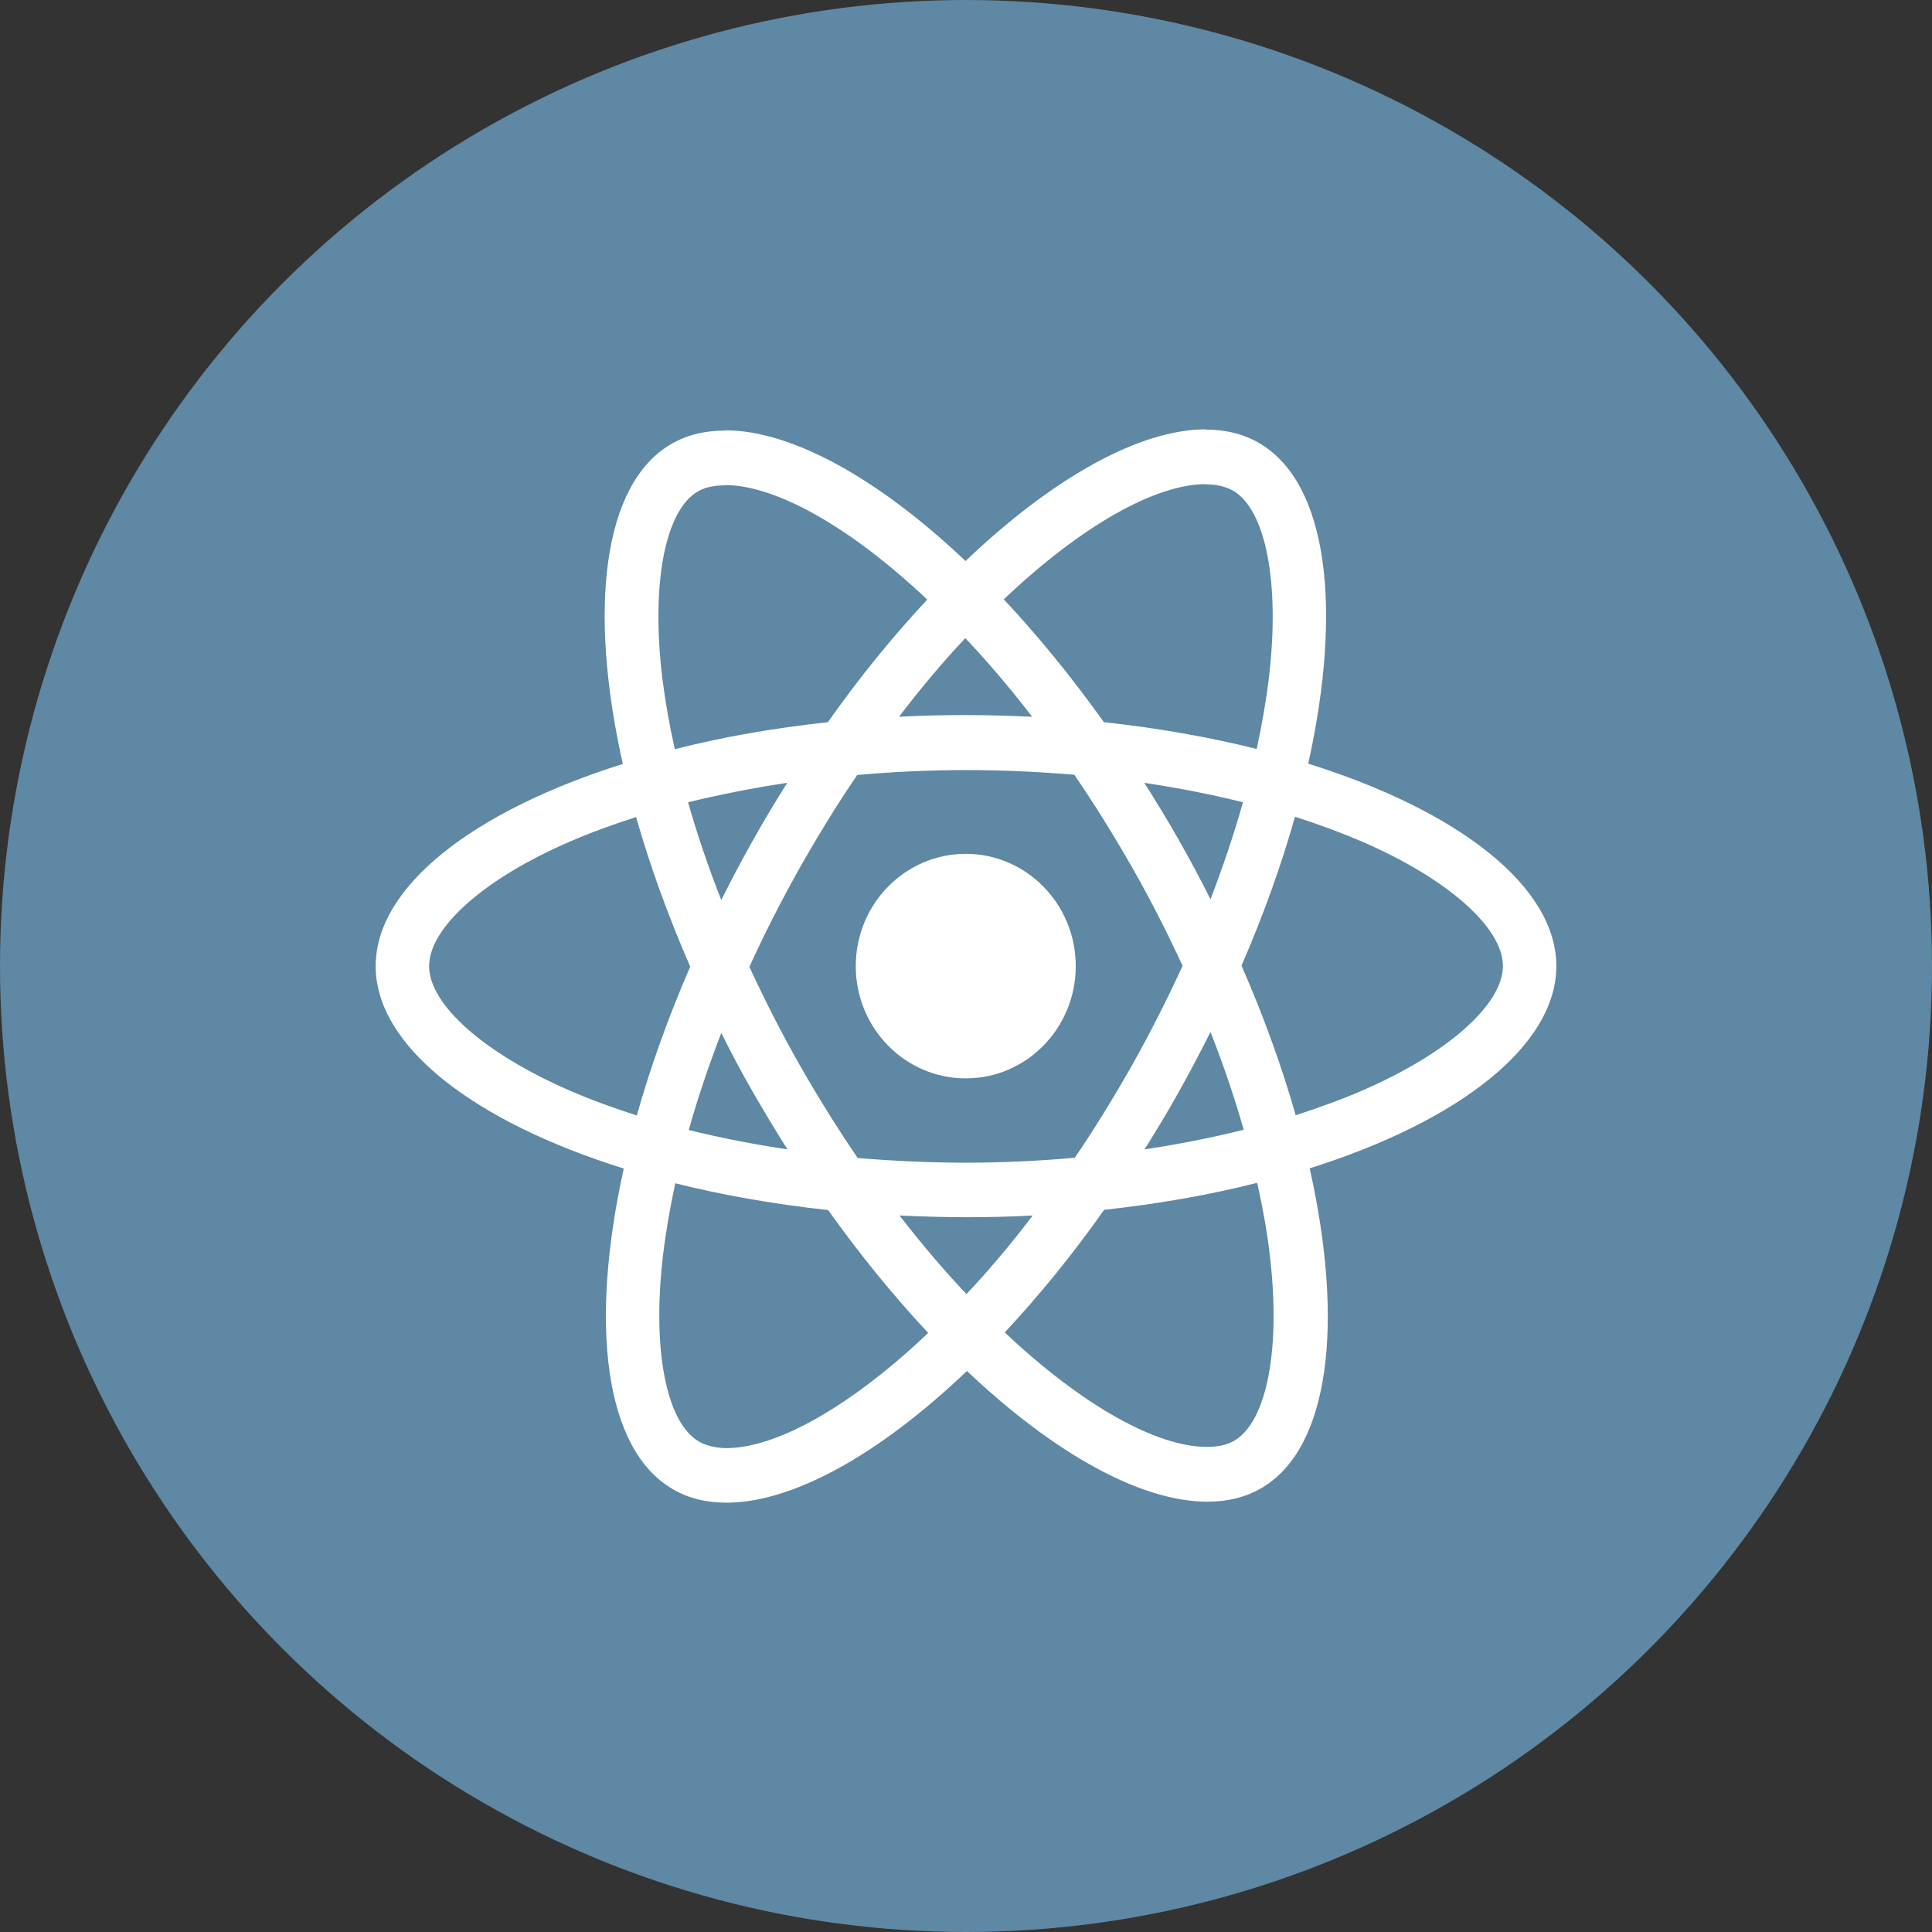<svg width="36" height="36" viewBox="0 0 36 36" fill="none" xmlns="http://www.w3.org/2000/svg">
<rect x="0" y="0" width="36" height="36" fill="#333333" stroke="none"/>
<circle cx="18" cy="18" r="18" fill="#5E88A4"/>
<path d="M29 18.002C29 16.515 27.175 15.105 24.377 14.23C25.022 11.319 24.735 9.003 23.471 8.261C23.179 8.087 22.839 8.005 22.466 8.005V9.025C22.673 9.025 22.839 9.067 22.978 9.144C23.587 9.501 23.852 10.861 23.646 12.61C23.596 13.04 23.516 13.493 23.417 13.956C22.538 13.736 21.578 13.566 20.57 13.457C19.964 12.61 19.336 11.841 18.704 11.168C20.166 9.781 21.538 9.021 22.471 9.021V8C21.238 8 19.623 8.897 17.991 10.454C16.359 8.906 14.744 8.018 13.511 8.018V9.039C14.44 9.039 15.816 9.794 17.278 11.172C16.65 11.845 16.022 12.61 15.426 13.457C14.412 13.566 13.453 13.736 12.574 13.96C12.471 13.502 12.395 13.058 12.341 12.633C12.13 10.884 12.39 9.524 12.995 9.163C13.13 9.08 13.305 9.044 13.511 9.044V8.023C13.134 8.023 12.794 8.105 12.498 8.279C11.238 9.021 10.955 11.333 11.605 14.235C8.816 15.114 7 16.519 7 18.002C7 19.49 8.825 20.9 11.623 21.774C10.978 24.686 11.265 27.002 12.529 27.744C12.821 27.918 13.161 28 13.538 28C14.771 28 16.386 27.103 18.018 25.546C19.65 27.094 21.265 27.982 22.498 27.982C22.874 27.982 23.215 27.899 23.511 27.725C24.771 26.984 25.054 24.672 24.404 21.77C27.184 20.895 29 19.485 29 18.002ZM23.161 14.949C22.995 15.54 22.789 16.148 22.556 16.757C22.372 16.391 22.179 16.025 21.969 15.659C21.762 15.292 21.543 14.935 21.323 14.587C21.96 14.683 22.574 14.803 23.161 14.949ZM21.108 19.824C20.758 20.442 20.399 21.028 20.027 21.573C19.359 21.632 18.682 21.665 18 21.665C17.323 21.665 16.646 21.632 15.982 21.578C15.61 21.033 15.247 20.451 14.897 19.838C14.556 19.238 14.247 18.629 13.964 18.016C14.242 17.403 14.556 16.789 14.892 16.189C15.242 15.572 15.601 14.986 15.973 14.441C16.641 14.381 17.318 14.349 18 14.349C18.677 14.349 19.354 14.381 20.018 14.436C20.39 14.981 20.753 15.562 21.103 16.176C21.444 16.776 21.753 17.384 22.036 17.998C21.753 18.611 21.444 19.225 21.108 19.824ZM22.556 19.229C22.798 19.843 23.005 20.456 23.175 21.051C22.587 21.198 21.969 21.321 21.327 21.417C21.547 21.065 21.767 20.703 21.973 20.332C22.179 19.966 22.372 19.595 22.556 19.229ZM18.009 24.113C17.592 23.674 17.175 23.184 16.762 22.649C17.166 22.667 17.578 22.681 17.995 22.681C18.417 22.681 18.834 22.672 19.242 22.649C18.839 23.184 18.422 23.674 18.009 24.113ZM14.673 21.417C14.036 21.321 13.421 21.202 12.834 21.056C13 20.465 13.206 19.856 13.44 19.247C13.623 19.614 13.816 19.98 14.027 20.346C14.238 20.712 14.453 21.069 14.673 21.417ZM17.987 11.891C18.404 12.331 18.821 12.82 19.233 13.356C18.83 13.338 18.417 13.324 18 13.324C17.578 13.324 17.161 13.333 16.753 13.356C17.157 12.82 17.574 12.331 17.987 11.891ZM14.668 14.587C14.448 14.94 14.229 15.301 14.022 15.672C13.816 16.038 13.623 16.405 13.44 16.771C13.197 16.157 12.991 15.544 12.821 14.949C13.408 14.807 14.027 14.683 14.668 14.587ZM10.61 20.319C9.022 19.627 7.996 18.721 7.996 18.002C7.996 17.284 9.022 16.373 10.61 15.686C10.995 15.517 11.417 15.366 11.852 15.224C12.108 16.121 12.444 17.055 12.861 18.012C12.448 18.964 12.117 19.893 11.866 20.785C11.421 20.644 11 20.488 10.61 20.319ZM13.022 26.86C12.413 26.503 12.148 25.143 12.354 23.395C12.404 22.965 12.484 22.511 12.583 22.049C13.462 22.269 14.421 22.438 15.431 22.548C16.036 23.395 16.664 24.164 17.296 24.837C15.834 26.224 14.462 26.984 13.529 26.984C13.327 26.979 13.157 26.938 13.022 26.86ZM23.659 23.372C23.87 25.121 23.61 26.48 23.005 26.842C22.87 26.924 22.695 26.961 22.489 26.961C21.561 26.961 20.184 26.206 18.722 24.828C19.35 24.155 19.978 23.39 20.574 22.543C21.587 22.433 22.547 22.264 23.426 22.04C23.529 22.502 23.61 22.946 23.659 23.372ZM25.386 20.319C25 20.488 24.578 20.639 24.143 20.781C23.888 19.884 23.552 18.95 23.134 17.993C23.547 17.041 23.879 16.112 24.13 15.219C24.574 15.361 24.995 15.517 25.39 15.686C26.978 16.377 28.005 17.284 28.005 18.002C28 18.721 26.973 19.632 25.386 20.319Z" fill="white"/>
<path d="M17.996 20.094C19.127 20.094 20.045 19.158 20.045 18.002C20.045 16.847 19.127 15.91 17.996 15.91C16.864 15.91 15.946 16.847 15.946 18.002C15.946 19.158 16.864 20.094 17.996 20.094Z" fill="white"/>
</svg>
